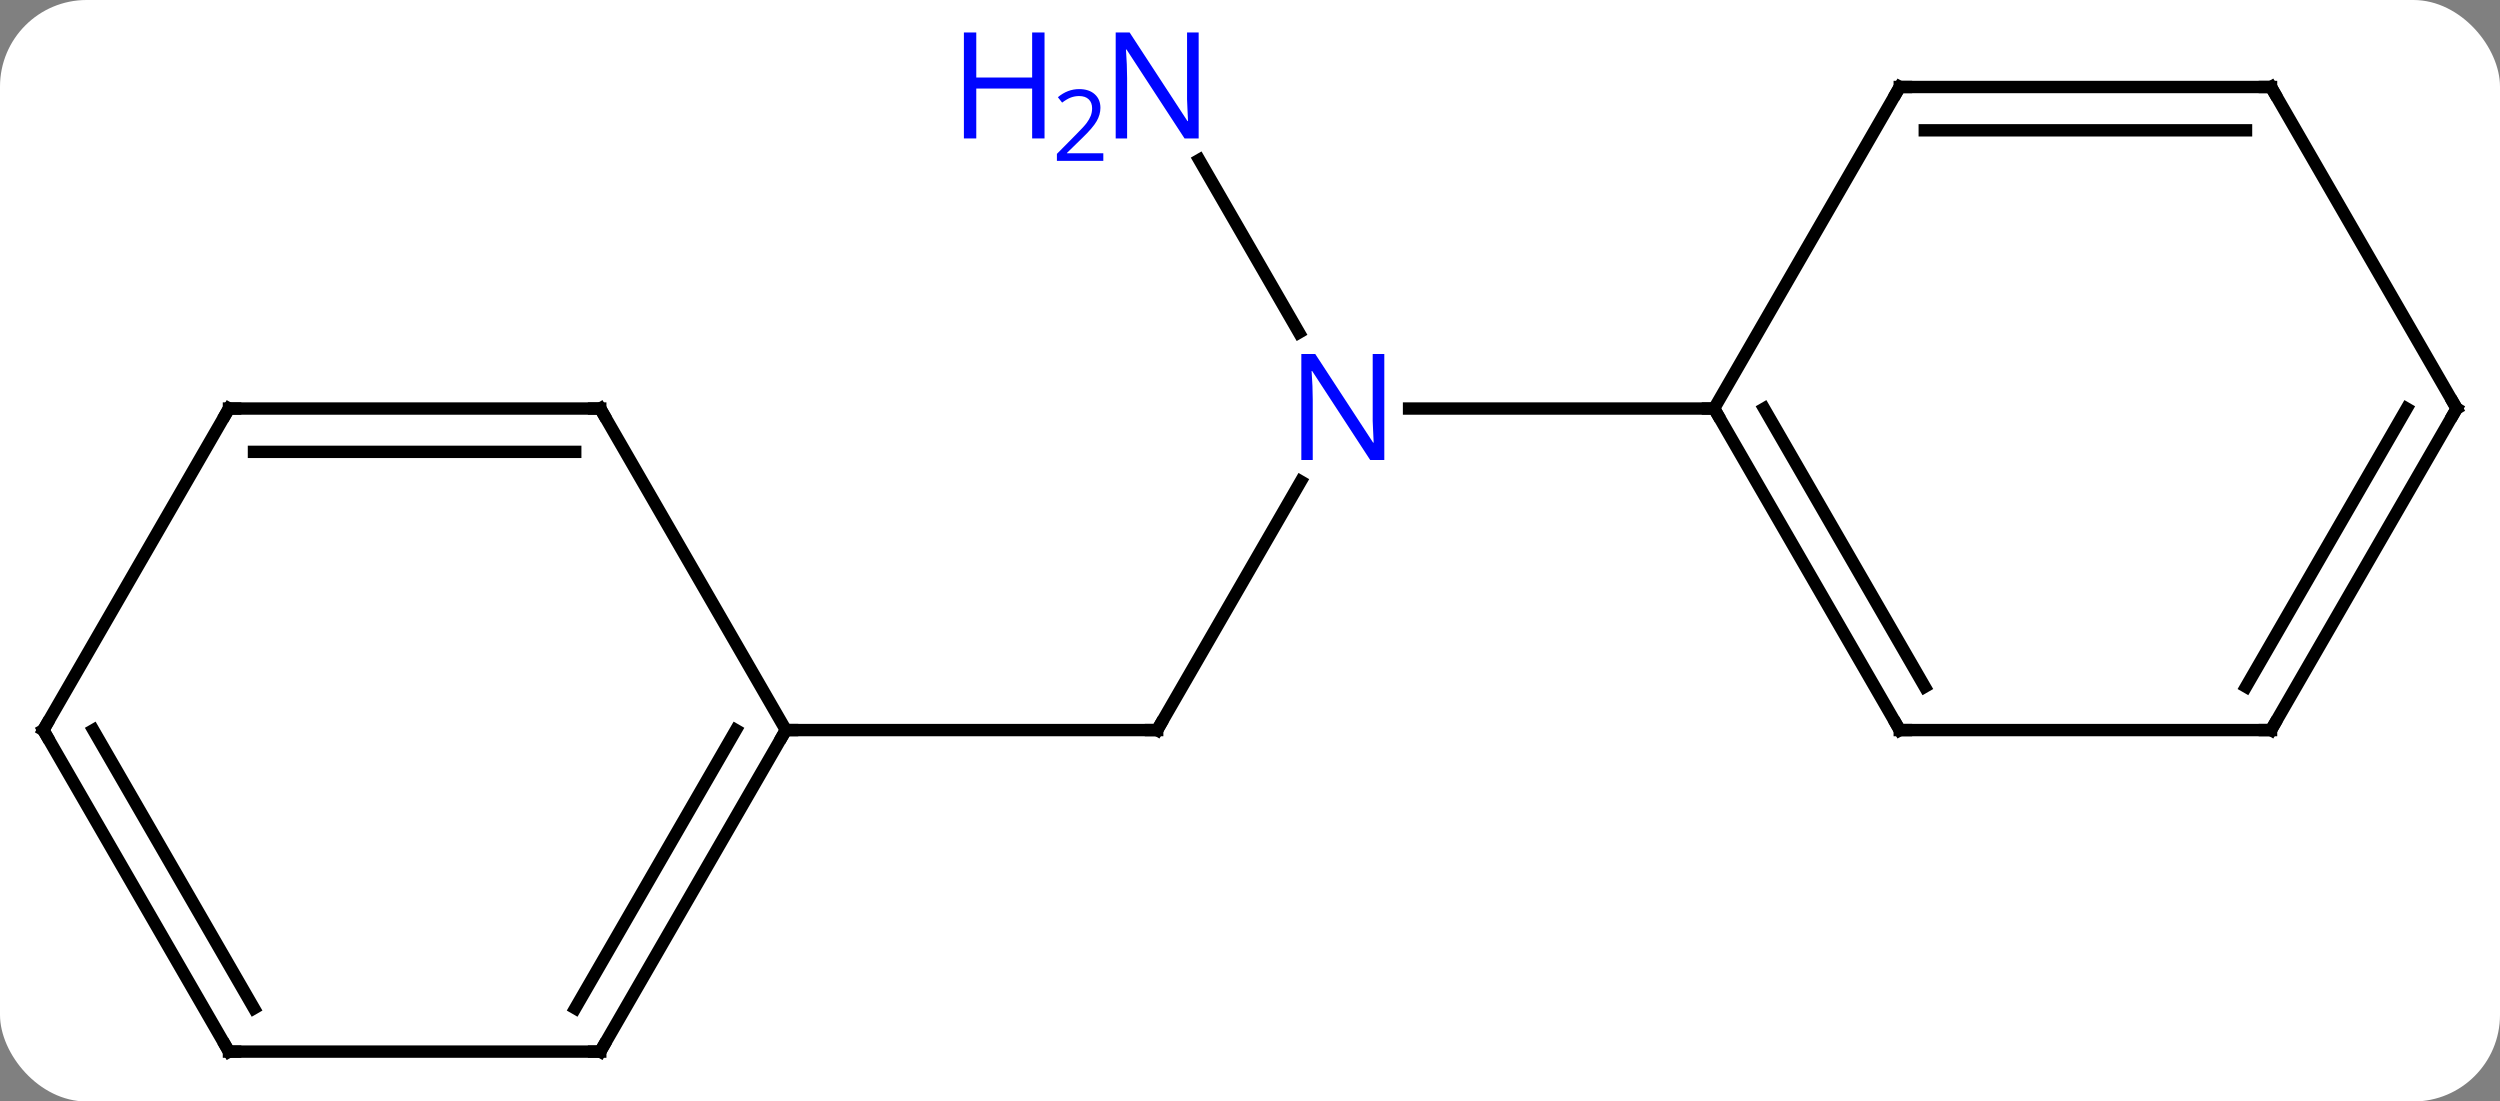 <svg width="202" viewBox="0 0 202 89" style="fill-opacity:1; color-rendering:auto; color-interpolation:auto; text-rendering:auto; stroke:black; stroke-linecap:square; stroke-miterlimit:10; shape-rendering:auto; stroke-opacity:1; fill:black; stroke-dasharray:none; font-weight:normal; stroke-width:1; font-family:'Open Sans'; font-style:normal; stroke-linejoin:miter; font-size:12; stroke-dashoffset:0; image-rendering:auto;" height="89" class="cas-substance-image" xmlns:xlink="http://www.w3.org/1999/xlink" xmlns="http://www.w3.org/2000/svg"><rect x="0" y="0" width="202" height="89" fill="#808080" stroke="none"/><svg class="cas-substance-single-component"><rect y="0" x="0" width="202" stroke="none" ry="7" rx="7" height="89" fill="white" class="cas-substance-group"/><svg y="0" x="0" width="202" viewBox="0 0 202 89" style="fill:black;" height="89" class="cas-substance-single-component-image"><svg><g><g transform="translate(101,46)" style="text-rendering:geometricPrecision; color-rendering:optimizeQuality; color-interpolation:linearRGB; stroke-linecap:butt; image-rendering:optimizeQuality;"><line y2="12.99" y1="-7.102" x2="-7.5" x1="4.1" style="fill:none;"/><line y2="-33.082" y1="-19.128" x2="-4.1" x1="3.956" style="fill:none;"/><line y2="-12.99" y1="-12.99" x2="37.5" x1="12.852" style="fill:none;"/><line y2="12.99" y1="12.99" x2="-37.5" x1="-7.5" style="fill:none;"/><line y2="12.99" y1="-12.99" x2="52.5" x1="37.5" style="fill:none;"/><line y2="9.49" y1="-12.99" x2="54.521" x1="41.541" style="fill:none;"/><line y2="-38.97" y1="-12.99" x2="52.5" x1="37.5" style="fill:none;"/><line y2="12.99" y1="12.99" x2="82.5" x1="52.5" style="fill:none;"/><line y2="-38.97" y1="-38.97" x2="82.5" x1="52.5" style="fill:none;"/><line y2="-35.47" y1="-35.47" x2="80.479" x1="54.521" style="fill:none;"/><line y2="-12.99" y1="12.99" x2="97.5" x1="82.5" style="fill:none;"/><line y2="-12.99" y1="9.49" x2="93.459" x1="80.479" style="fill:none;"/><line y2="-12.99" y1="-38.97" x2="97.5" x1="82.5" style="fill:none;"/><line y2="38.97" y1="12.99" x2="-52.5" x1="-37.5" style="fill:none;"/><line y2="35.47" y1="12.99" x2="-54.521" x1="-41.541" style="fill:none;"/><line y2="-12.99" y1="12.99" x2="-52.5" x1="-37.5" style="fill:none;"/><line y2="38.97" y1="38.97" x2="-82.5" x1="-52.5" style="fill:none;"/><line y2="-12.99" y1="-12.99" x2="-82.5" x1="-52.5" style="fill:none;"/><line y2="-9.49" y1="-9.49" x2="-80.479" x1="-54.521" style="fill:none;"/><line y2="12.99" y1="38.97" x2="-97.5" x1="-82.5" style="fill:none;"/><line y2="12.99" y1="35.47" x2="-93.459" x1="-80.479" style="fill:none;"/><line y2="12.99" y1="-12.99" x2="-97.5" x1="-82.5" style="fill:none;"/></g><g transform="translate(101,46)" style="fill:rgb(0,5,255); text-rendering:geometricPrecision; color-rendering:optimizeQuality; image-rendering:optimizeQuality; font-family:'Open Sans'; stroke:rgb(0,5,255); color-interpolation:linearRGB;"><path style="stroke:none;" d="M10.852 -8.834 L9.711 -8.834 L5.023 -16.021 L4.977 -16.021 Q5.07 -14.756 5.07 -13.709 L5.07 -8.834 L4.148 -8.834 L4.148 -17.396 L5.273 -17.396 L9.945 -10.24 L9.992 -10.24 Q9.992 -10.396 9.945 -11.256 Q9.898 -12.115 9.914 -12.49 L9.914 -17.396 L10.852 -17.396 L10.852 -8.834 Z"/></g><g transform="translate(101,46)" style="stroke-linecap:butt; text-rendering:geometricPrecision; color-rendering:optimizeQuality; image-rendering:optimizeQuality; font-family:'Open Sans'; color-interpolation:linearRGB; stroke-miterlimit:5;"><path style="fill:none;" d="M-7.25 12.557 L-7.5 12.99 L-8 12.99"/><path style="fill:rgb(0,5,255); stroke:none;" d="M-4.148 -34.814 L-5.289 -34.814 L-9.977 -42.001 L-10.023 -42.001 Q-9.93 -40.736 -9.93 -39.689 L-9.93 -34.814 L-10.852 -34.814 L-10.852 -43.376 L-9.727 -43.376 L-5.055 -36.22 L-5.008 -36.22 Q-5.008 -36.376 -5.055 -37.236 Q-5.102 -38.095 -5.086 -38.47 L-5.086 -43.376 L-4.148 -43.376 L-4.148 -34.814 Z"/><path style="fill:rgb(0,5,255); stroke:none;" d="M-16.602 -34.814 L-17.602 -34.814 L-17.602 -38.845 L-22.117 -38.845 L-22.117 -34.814 L-23.117 -34.814 L-23.117 -43.376 L-22.117 -43.376 L-22.117 -39.736 L-17.602 -39.736 L-17.602 -43.376 L-16.602 -43.376 L-16.602 -34.814 Z"/><path style="fill:rgb(0,5,255); stroke:none;" d="M-11.852 -33.004 L-15.602 -33.004 L-15.602 -33.567 L-14.102 -35.083 Q-13.414 -35.77 -13.195 -36.067 Q-12.977 -36.364 -12.867 -36.645 Q-12.758 -36.926 -12.758 -37.254 Q-12.758 -37.708 -13.031 -37.973 Q-13.305 -38.239 -13.805 -38.239 Q-14.148 -38.239 -14.469 -38.122 Q-14.789 -38.004 -15.18 -37.708 L-15.523 -38.145 Q-14.742 -38.801 -13.805 -38.801 Q-13.008 -38.801 -12.547 -38.387 Q-12.086 -37.973 -12.086 -37.286 Q-12.086 -36.739 -12.391 -36.208 Q-12.695 -35.676 -13.539 -34.864 L-14.789 -33.645 L-14.789 -33.614 L-11.852 -33.614 L-11.852 -33.004 Z"/><path style="fill:none;" d="M37.75 -12.557 L37.5 -12.99 L37 -12.99"/><path style="fill:none;" d="M52.25 12.557 L52.5 12.99 L53 12.99"/><path style="fill:none;" d="M52.25 -38.537 L52.5 -38.97 L53 -38.97"/><path style="fill:none;" d="M82 12.99 L82.5 12.99 L82.75 12.557"/><path style="fill:none;" d="M82 -38.97 L82.5 -38.97 L82.75 -38.537"/><path style="fill:none;" d="M97.25 -12.557 L97.5 -12.99 L97.25 -13.423"/><path style="fill:none;" d="M-37.75 13.423 L-37.5 12.99 L-37 12.99"/><path style="fill:none;" d="M-52.25 38.537 L-52.5 38.97 L-53 38.97"/><path style="fill:none;" d="M-52.25 -12.557 L-52.5 -12.99 L-53 -12.99"/><path style="fill:none;" d="M-82 38.97 L-82.5 38.97 L-82.75 38.537"/><path style="fill:none;" d="M-82 -12.99 L-82.5 -12.99 L-82.75 -12.557"/><path style="fill:none;" d="M-97.25 13.423 L-97.5 12.99 L-97.25 12.557"/></g></g></svg></svg></svg></svg>